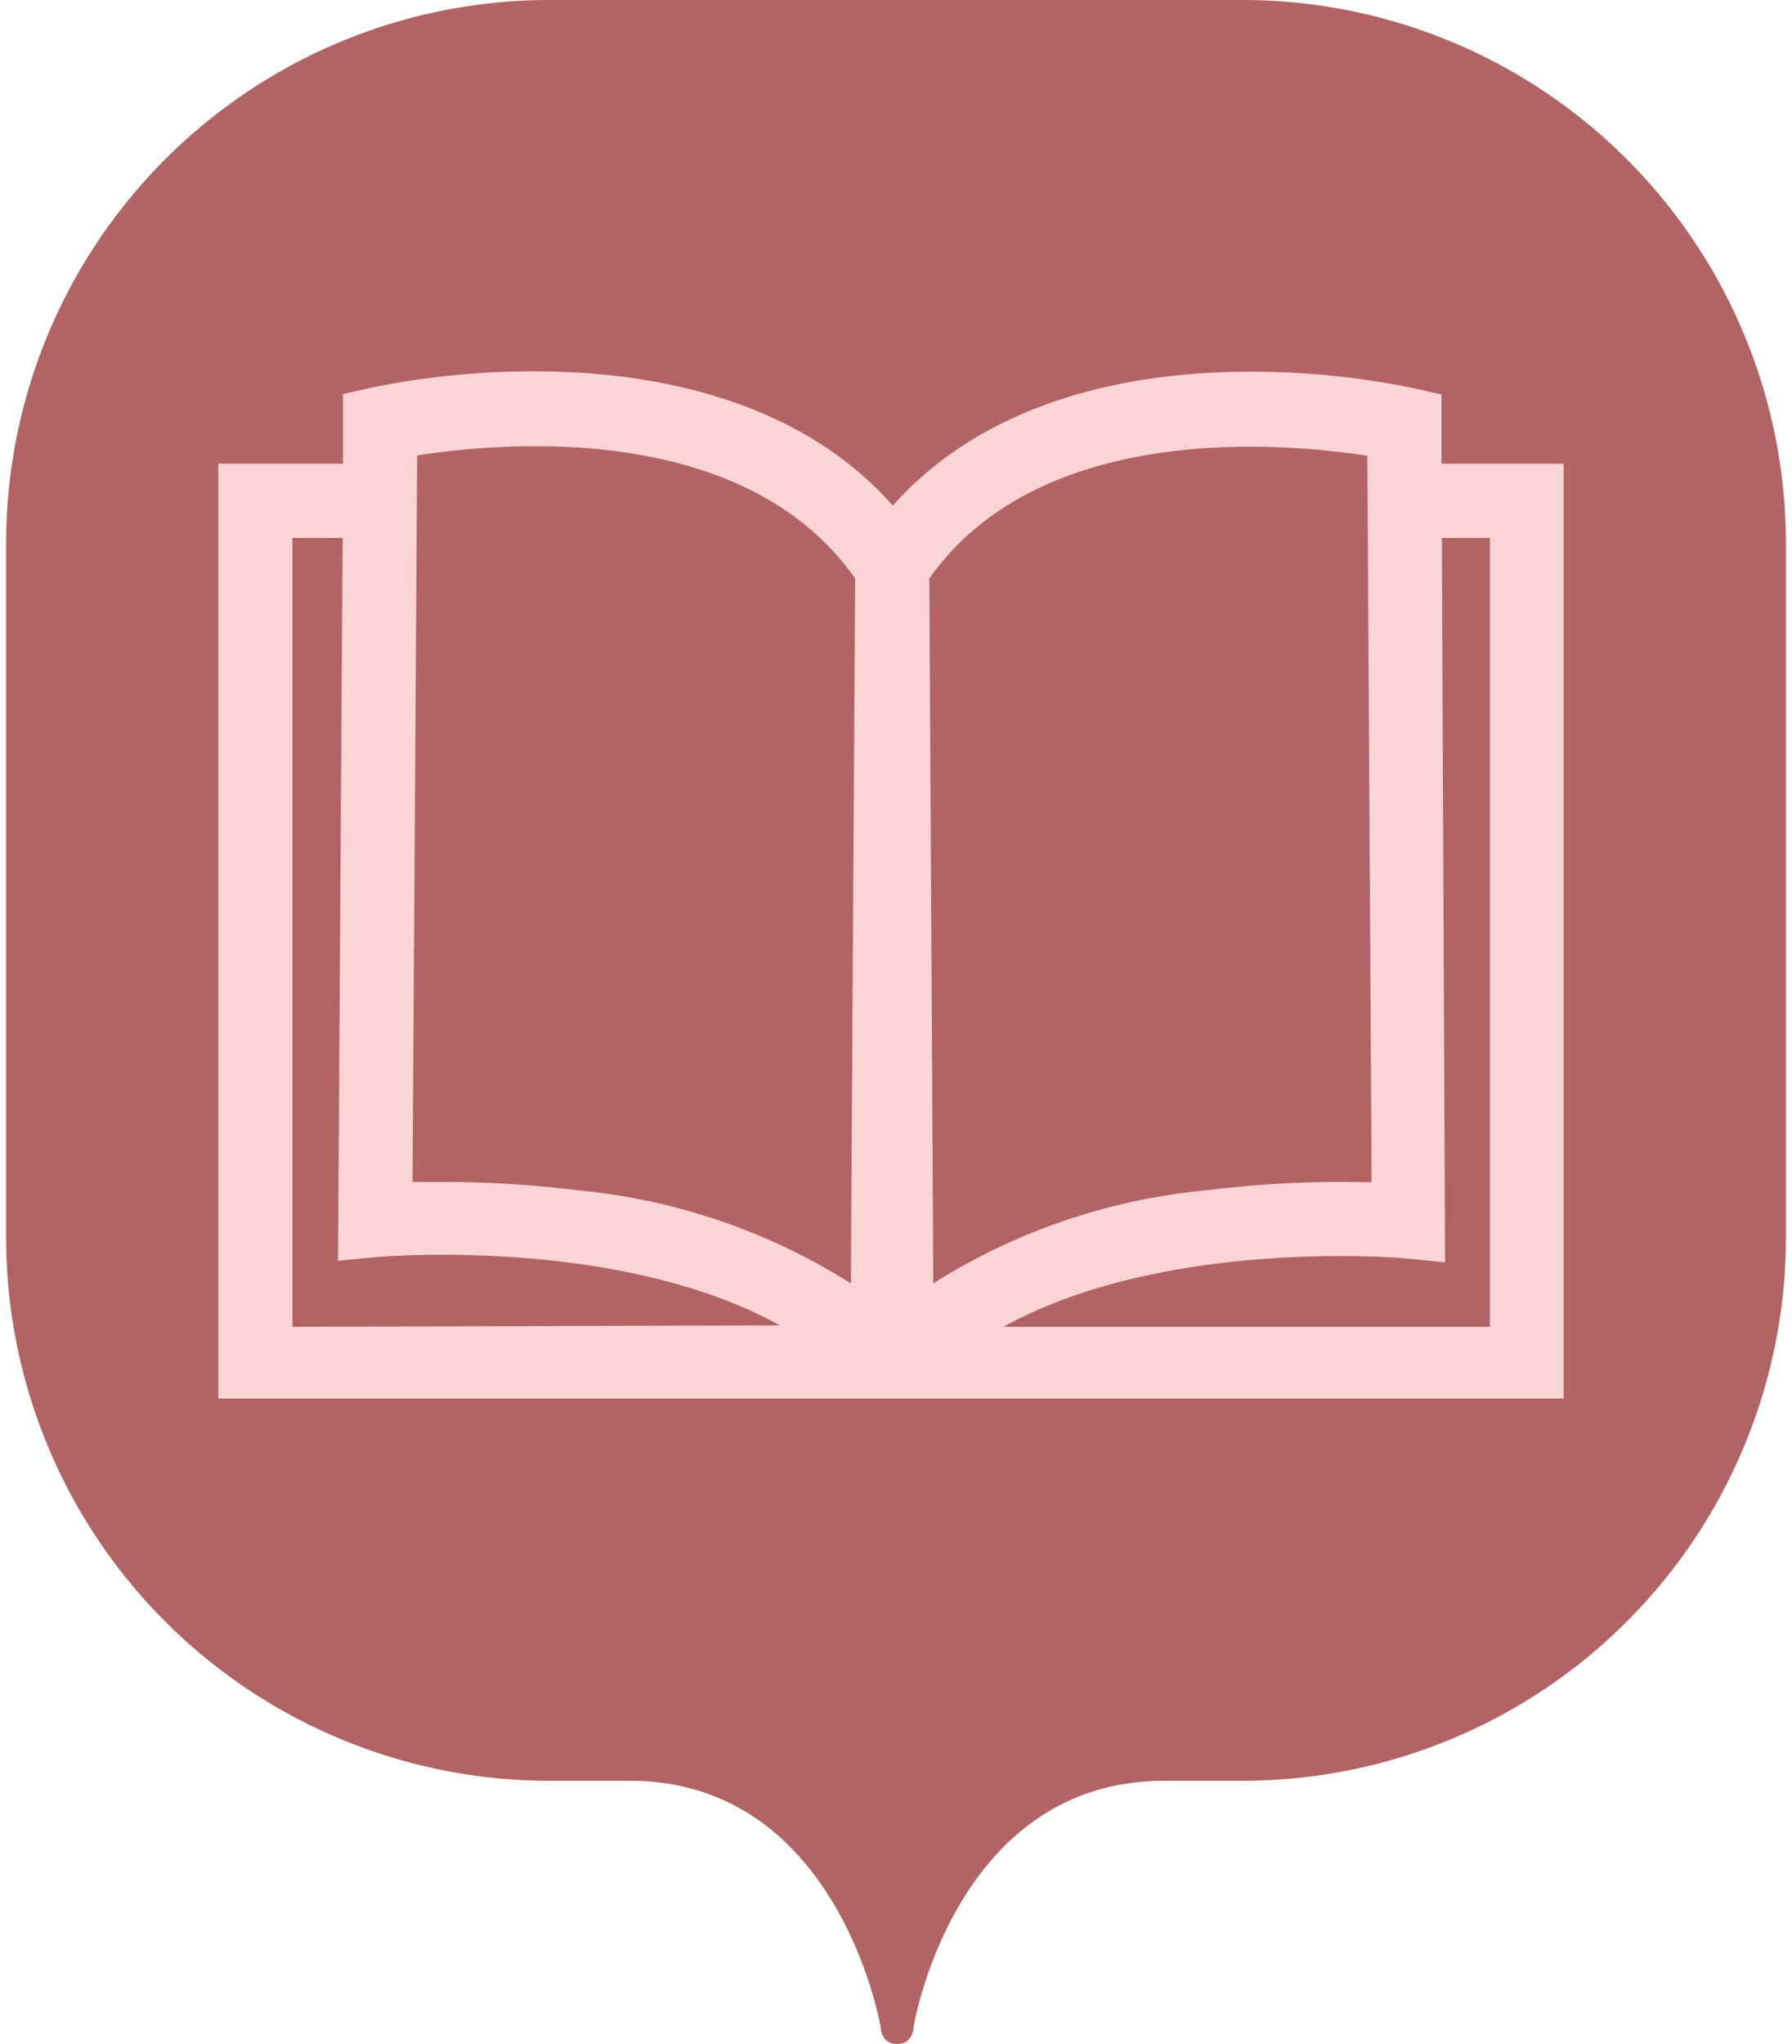 <svg id="Warstwa_1" data-name="Warstwa 1" xmlns="http://www.w3.org/2000/svg" viewBox="0 0 50 57"><defs><style>.cls-1{fill:#b26364;}.cls-2{fill:#fbd4d6;}</style></defs><title>book_focus</title><path class="cls-1" d="M49.83,15.16V34.49A15.16,15.16,0,0,1,34.67,49.66H32.49c-5.87,0-7,6.86-7,6.86s0,.48-.46.48-.46-.48-.46-.48-1.16-6.86-7-6.86H15.33A15.16,15.16,0,0,1,.17,34.49V15.16A15.16,15.16,0,0,1,15.33,0H34.67A15.16,15.16,0,0,1,49.83,15.16Z"/><path class="cls-2" d="M40.22,12.93V11l-.8-.18a22.4,22.4,0,0,0-5.9-.41c-3.73.25-6.68,1.52-8.61,3.69C23,11.92,20,10.65,16.28,10.4a22.4,22.4,0,0,0-5.91.41l-.8.18v1.94H6.09V39H43.63V12.93ZM8.16,37V15h1.4L9.43,35.16l1.13-.11c.08,0,6.7-.58,11.2,1.91Zm15.58-1.21a17.27,17.27,0,0,0-7.66-2.6,30,30,0,0,0-3.73-.23h-.84l.13-20.26c2.32-.36,9.1-1,12.22,3.43Zm2.19-19.66c3.11-4.4,9.9-3.78,12.22-3.42l.12,20.26a30.28,30.28,0,0,0-4.57.22,17.27,17.27,0,0,0-7.66,2.6ZM41.57,37H28c4.49-2.49,11.12-1.92,11.19-1.91l1.13.11L40.23,15h1.34Z"/></svg>